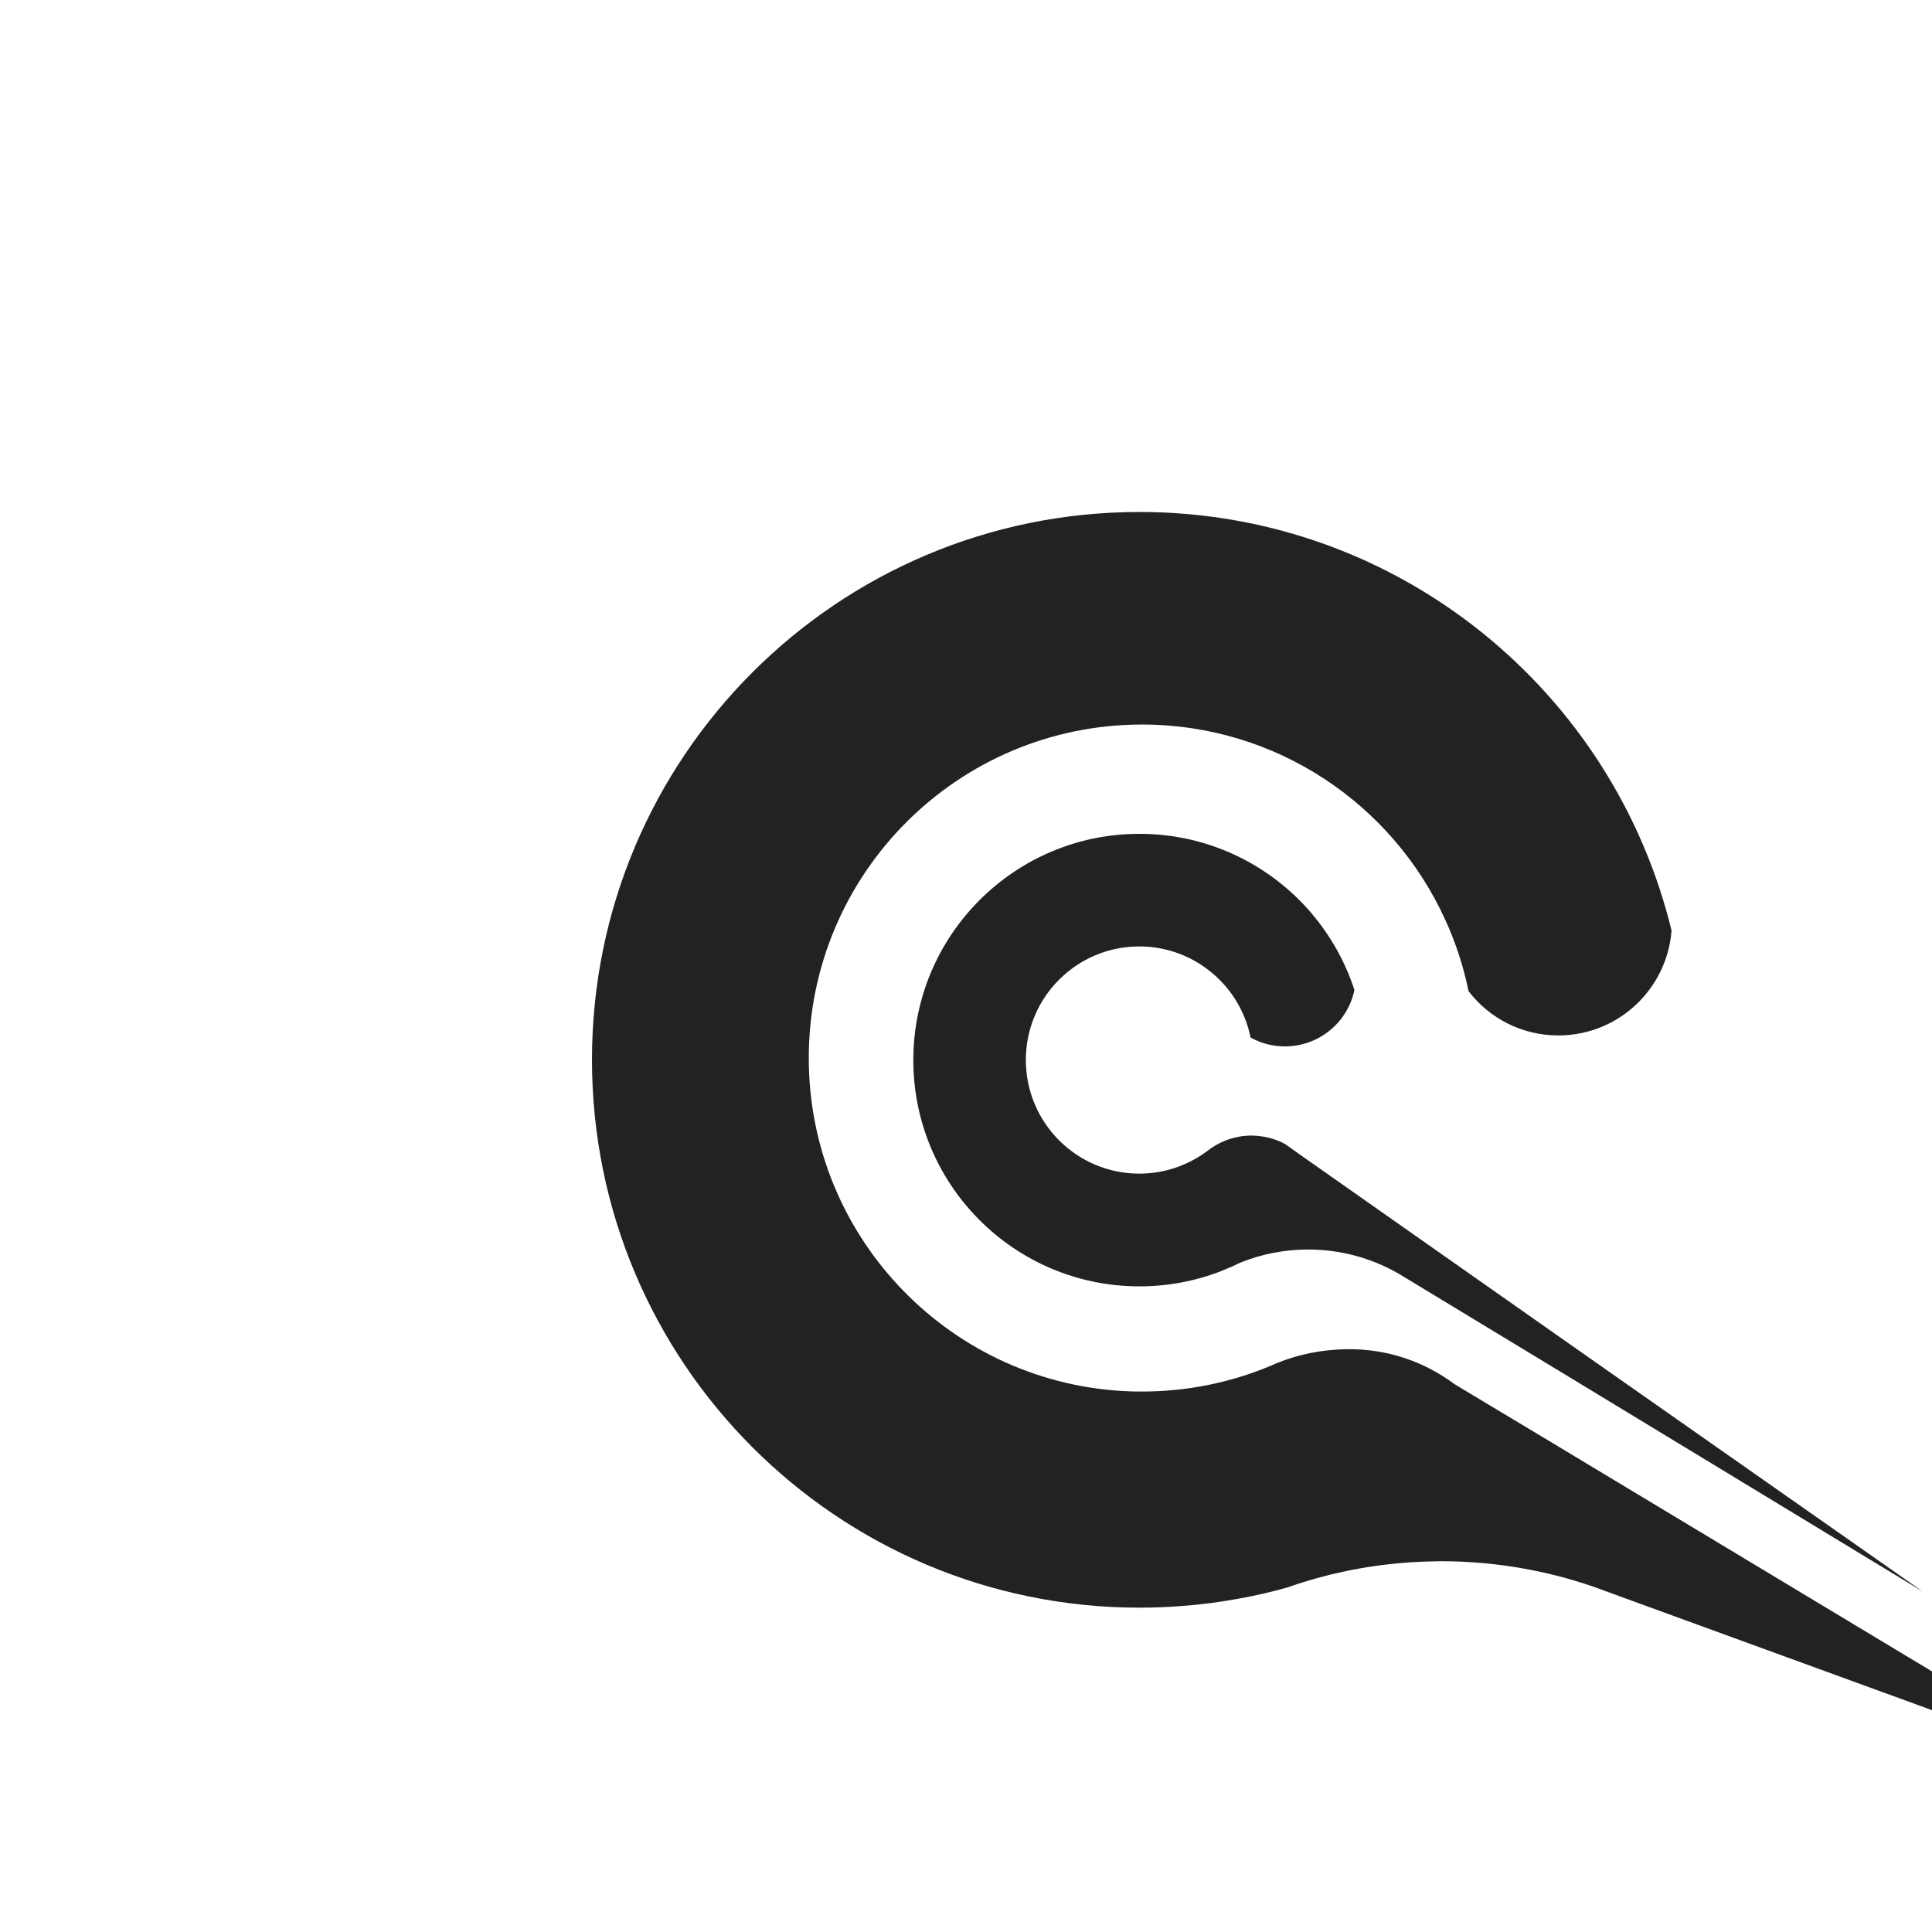 <svg xmlns="http://www.w3.org/2000/svg" width="200" height="200" viewBox="0 0 200 200" fill="none">
<path d="M216.9 183.197L166.195 164.709L166.081 164.666C163.418 163.66 160.627 162.894 157.764 162.384C154.988 161.887 152.14 161.618 149.221 161.618C148.994 161.618 148.754 161.618 148.527 161.632C144.334 161.689 140.267 162.284 136.4 163.348C136.385 163.348 136.371 163.362 136.357 163.362C135.337 163.645 134.331 163.957 133.34 164.312C131.653 164.794 129.925 165.191 128.168 165.503C126.241 165.857 124.301 166.112 122.317 166.254C120.871 166.368 119.426 166.424 117.953 166.424C86.656 166.424 61.282 141.031 61.282 109.712C61.282 78.393 86.656 53 117.953 53C141.457 53 161.632 67.334 170.204 87.736C171.366 90.487 172.315 93.365 173.038 96.328C172.697 100.78 169.877 104.551 165.953 106.238C164.522 106.848 162.964 107.188 161.32 107.188C157.538 107.188 154.166 105.402 152.027 102.609C151.488 100 150.667 97.491 149.575 95.137C144.135 83.256 132.135 75.004 118.223 75.004C99.166 75.004 83.724 90.458 83.724 109.528C83.724 128.214 98.558 143.428 117.075 144.037C117.458 144.051 117.84 144.051 118.223 144.051C122.869 144.051 127.318 143.13 131.37 141.457C131.639 141.343 131.922 141.23 132.192 141.102C134.388 140.209 136.811 139.713 139.375 139.67C143.582 139.599 147.479 140.961 150.609 143.314H150.624L151.771 144.009L159.309 148.532L216.9 183.197Z" fill="#222222"/>
<path d="M199.05 164.765L163.658 143.286L145.552 132.312L144.9 131.915C144.816 131.858 144.716 131.801 144.631 131.759C141.911 130.228 138.765 129.349 135.422 129.349C132.943 129.349 130.563 129.831 128.395 130.71C128.366 130.724 128.353 130.724 128.324 130.738C127.842 130.979 127.346 131.206 126.85 131.404C126.836 131.404 126.822 131.419 126.808 131.419C126.695 131.461 126.581 131.518 126.468 131.56C123.832 132.595 120.956 133.163 117.953 133.163C105.018 133.163 94.547 122.671 94.547 109.74C94.547 96.81 105.032 86.318 117.953 86.318C124.824 86.318 131.002 89.281 135.281 93.989C137.476 96.413 139.176 99.305 140.21 102.481C139.517 105.827 136.555 108.323 133.013 108.323C131.724 108.323 130.52 107.996 129.457 107.401C128.933 104.821 127.573 102.538 125.66 100.879C123.592 99.064 120.886 97.973 117.939 97.973C111.45 97.973 106.194 103.247 106.194 109.726C106.194 116.22 111.45 121.494 117.939 121.494C120.475 121.494 122.813 120.686 124.739 119.325C124.867 119.24 124.994 119.14 125.108 119.055C125.93 118.432 126.893 117.964 127.942 117.737C128.083 117.708 128.211 117.68 128.366 117.652C128.409 117.638 128.465 117.638 128.508 117.623C128.607 117.609 128.707 117.595 128.791 117.595C128.919 117.581 129.046 117.567 129.174 117.567C129.302 117.552 129.429 117.552 129.556 117.552C130.648 117.567 131.682 117.794 132.616 118.219C132.744 118.29 132.872 118.346 132.999 118.417C133.013 118.417 133.013 118.417 133.028 118.432L133.056 118.446L134.458 119.438L134.487 119.467L165.188 141.031L199.05 164.765Z" fill="#222"/>
</svg>